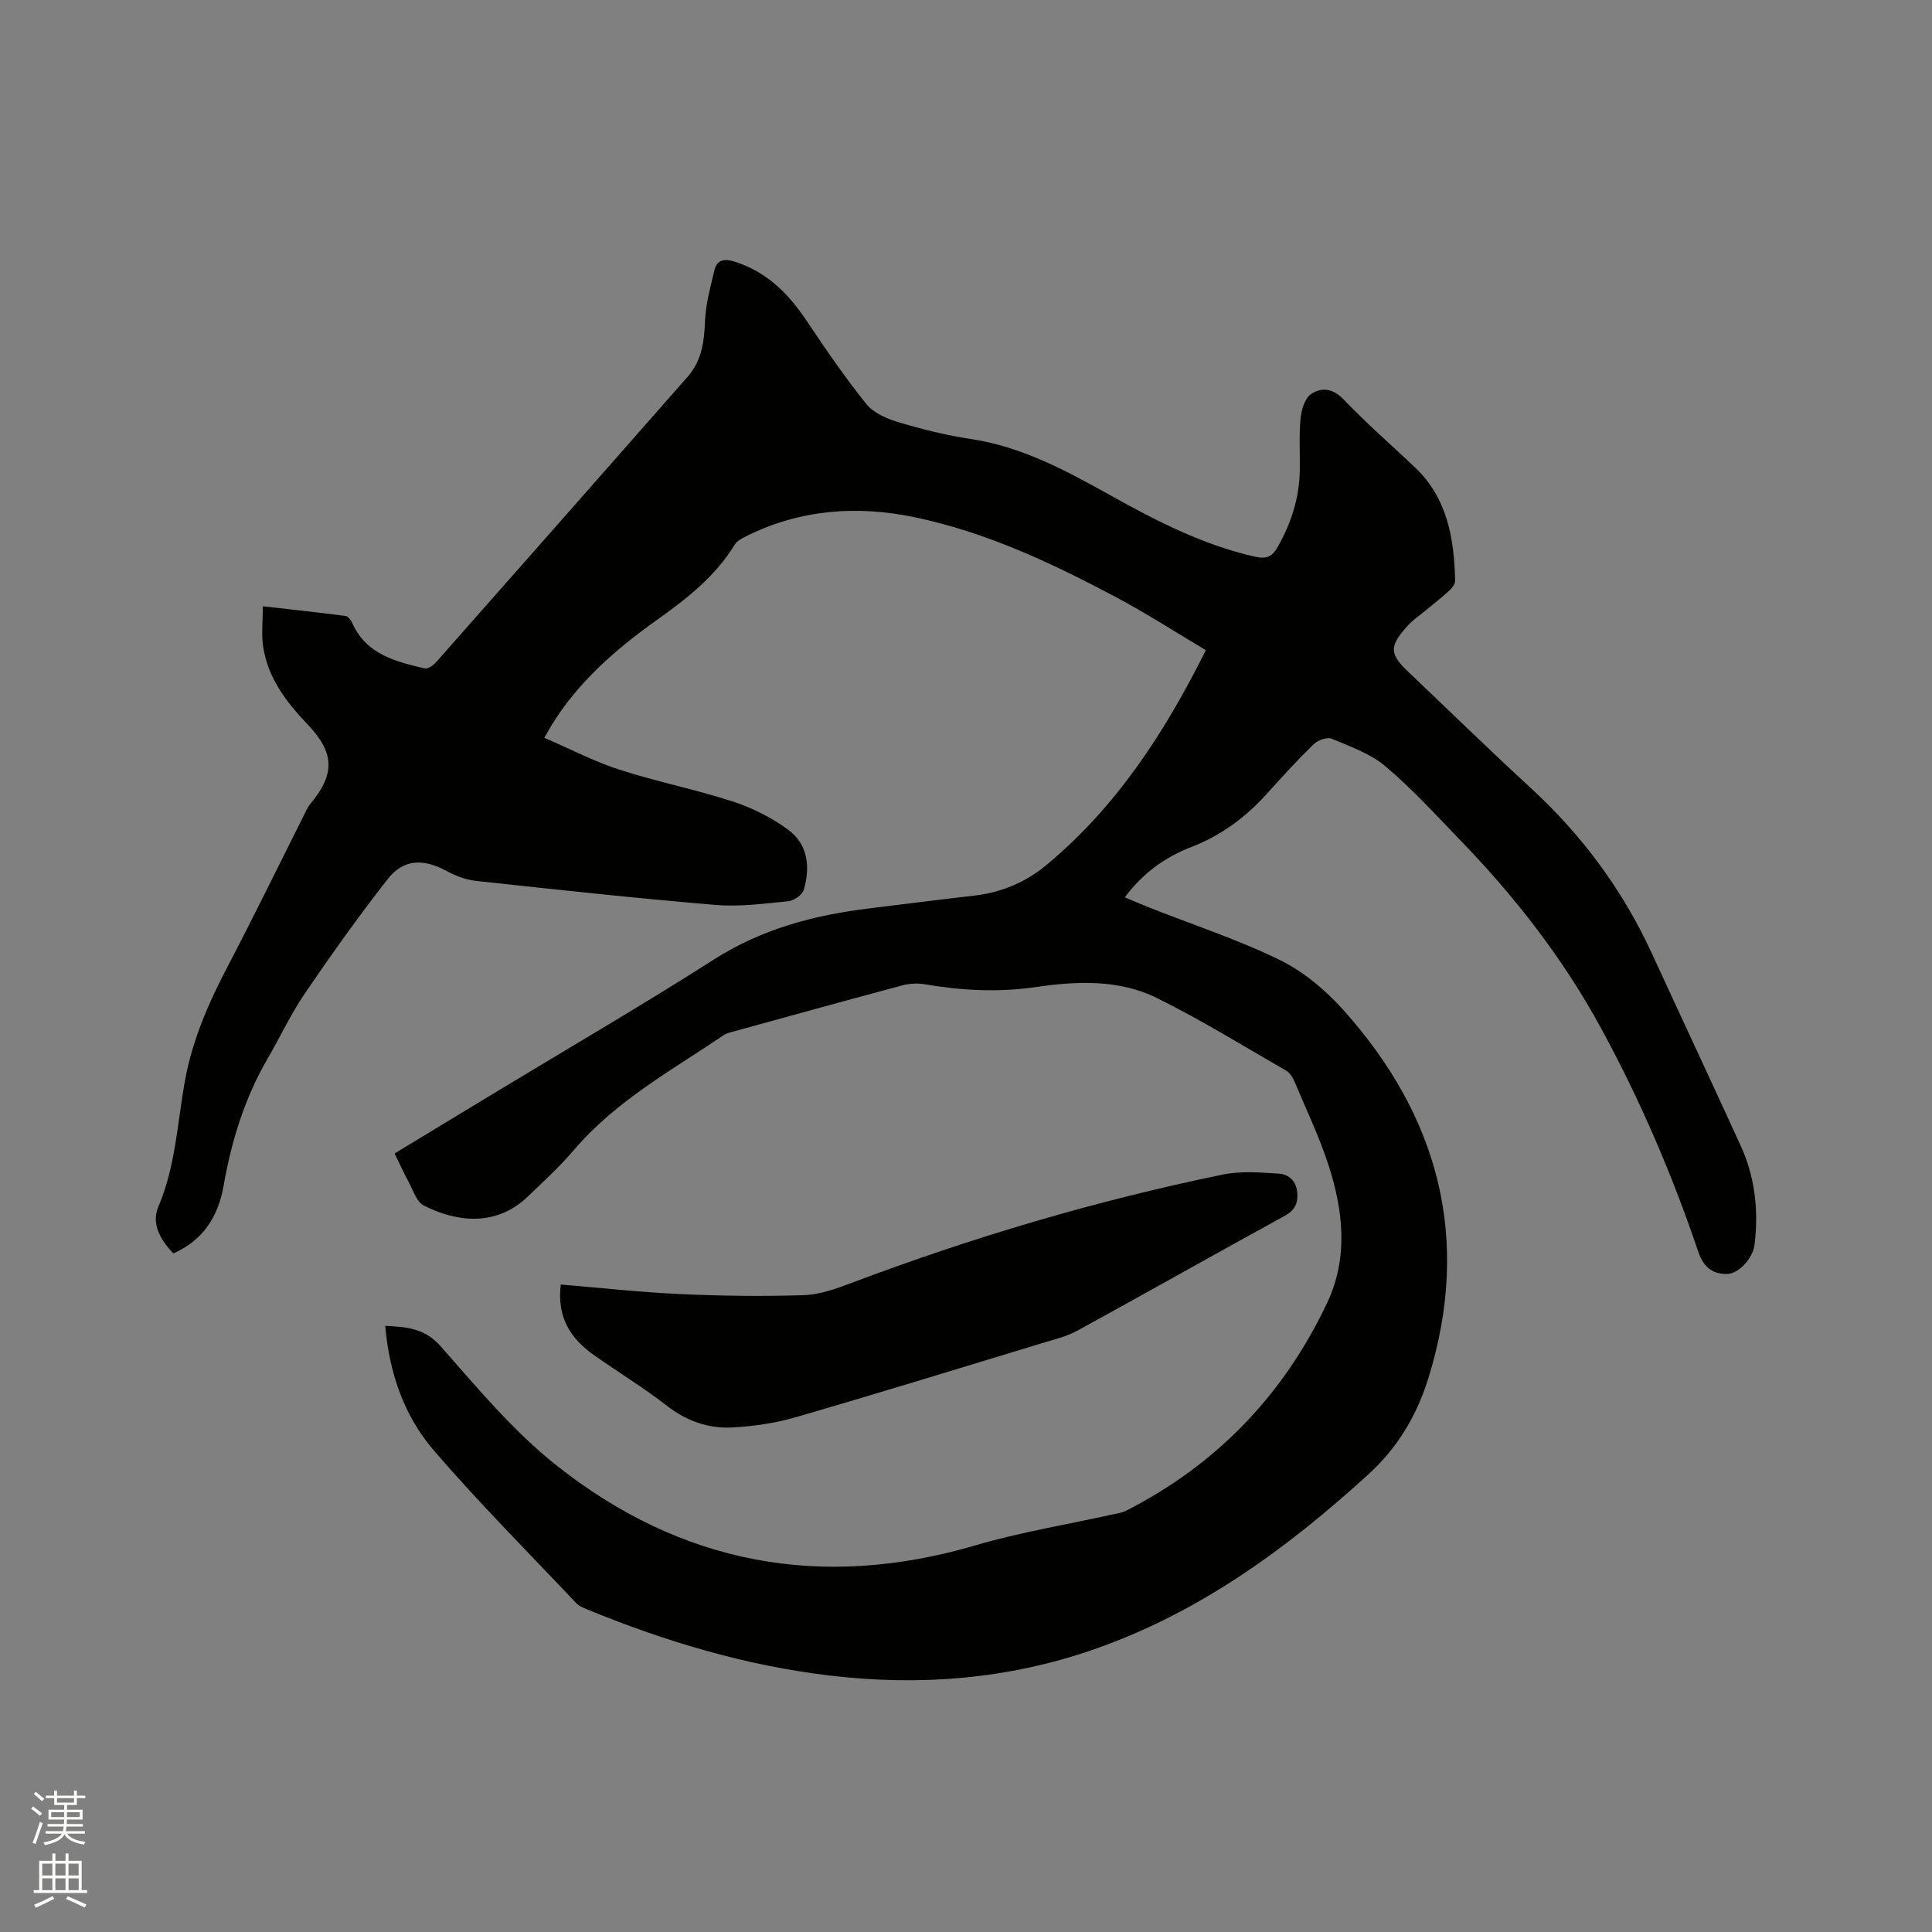 <svg enable-background="new 0 0 400 400" viewBox="0 0 400 400" xmlns="http://www.w3.org/2000/svg"><rect x="0" y="0" width="400" height="400" fill="#808080" stroke="none"/><path d="m6.44 374.46.42-.45c.65.47 1.27.95 1.85 1.44l-.45.49c-.65-.56-1.25-1.06-1.82-1.48m.93 7.33-.63-.26c.55-1.36 1.05-2.8 1.52-4.33.19.1.38.19.59.27-.46 1.29-.95 2.73-1.48 4.32m-.38-10.38.44-.42c.43.34 1.01.82 1.74 1.44l-.49.49c-.53-.51-1.09-1.01-1.69-1.51m2.5.35h1.72v-1.04h.59v1.04h3.52v-1.04h.59v1.04h1.75v.53h-1.75v1.42h-2.03v.97h3.22v2.03h-3.24c0 .35-.01.66-.03.93h3.32v.53h-3.37c-.03.27-.08.58-.15.94h3.96v.53h-3.71c.67.92 1.93 1.48 3.79 1.68-.13.24-.23.44-.29.59-2.13-.38-3.48-1.08-4.04-2.12-.43.97-1.77 1.72-4.03 2.23-.09-.19-.2-.37-.33-.55 2.1-.42 3.37-1.03 3.81-1.83h-3.36v-.53h3.58c.08-.29.13-.61.16-.94h-3.33v-.53h3.39c.02-.27.04-.58.04-.93h-3.23v-2.03h3.25v-.97h-2.07v-1.42h-1.73zm1.12 3.44v1h2.65c.01-.3.02-.44.01-.4v-.25-.35zm1.19-2h3.52v-.91h-3.52zm4.71 2h-2.63v.59c0 .15-.01.28-.01.4h2.64z" fill="#fbfcfa"/><path d="m13.56 383.74h.63v1.52h2.72v6.07h1.13v.6h-11.06v-.6h1.13v-6.07h2.73v-1.52h.63v1.52h2.1v-1.52zm-2.69 8.83.38.56c-1.24.63-2.53 1.25-3.85 1.85-.1-.21-.21-.42-.34-.63 1.36-.55 2.63-1.15 3.81-1.78m-2.13-4.27h2.1v-2.45h-2.1zm0 3.04h2.1v-2.46h-2.1zm2.72-3.04h2.1v-2.45h-2.1zm0 3.04h2.1v-2.46h-2.1zm6.07 3.6c-1.41-.71-2.7-1.3-3.86-1.78l.35-.56c1.45.62 2.75 1.19 3.88 1.72zm-1.25-9.09h-2.1v2.45h2.1zm-2.09 5.49h2.1v-2.46h-2.1z" fill="#fbfcfa"/><g fill="#010100"><path d="m79.76 274.5c4.51.23 8.19.5 11.5 4.26 7.55 8.57 14.99 17.52 23.87 24.57 25.82 20.5 54.91 25.98 86.78 16.63 9.42-2.77 19.2-4.35 28.81-6.49.82-.18 1.7-.31 2.43-.69 18.79-9.58 32.64-24.04 41.62-43.03 4.41-9.33 3.35-19.1.27-28.57-1.93-5.91-4.64-11.57-7.06-17.32-.35-.83-.95-1.77-1.7-2.2-8.89-5.11-17.63-10.53-26.81-15.06-7.85-3.87-16.64-3.47-25.02-2.24-7.81 1.14-15.36.72-23.01-.58-1.5-.25-3.17-.16-4.65.24-11.56 3.09-23.09 6.29-34.62 9.46-.81.22-1.7.4-2.37.86-10.77 7.28-22.28 13.57-30.92 23.69-2.95 3.46-6.33 6.56-9.62 9.72-6.7 6.44-15.05 5.14-21.54 1.83-1.5-.77-2.2-3.21-3.15-4.94-1-1.84-1.86-3.76-2.87-5.83 7.09-4.29 13.96-8.46 20.83-12.62 15.14-9.16 30.43-18.07 45.35-27.58 9.86-6.28 20.61-9.13 31.96-10.52 7.25-.89 14.51-1.82 21.77-2.65 5.64-.64 10.7-2.74 15.02-6.33 14.46-12.01 24.47-27.34 33.03-44.5-6.37-3.78-12.31-7.63-18.54-10.94-13.3-7.07-26.92-13.49-41.78-16.59-11.92-2.48-23.61-1.62-34.71 3.87-.91.45-2 .98-2.5 1.79-4.03 6.61-9.96 11.22-16.1 15.6-8.53 6.07-16.34 12.84-21.88 21.88-.38.62-.72 1.26-1.45 2.53 5.29 2.28 10.27 4.89 15.54 6.6 7.74 2.5 15.79 4.09 23.52 6.61 4.03 1.31 8.03 3.33 11.44 5.84 4.09 3.01 4.59 7.74 3.22 12.41-.31 1.05-2.03 2.26-3.19 2.38-5.04.5-10.18 1.19-15.19.76-16.57-1.4-33.11-3.19-49.64-4.99-2.14-.23-4.3-1.15-6.23-2.18-4.6-2.43-8.66-2.31-11.91 1.84-6 7.65-11.65 15.6-17.13 23.64-2.91 4.27-5.12 9.02-7.72 13.51-4.74 8.16-7.48 17-9.1 26.25-1.1 6.29-4.1 11.29-10.42 14.09-2.61-2.73-4.63-6.11-3.11-9.66 3.62-8.47 3.93-17.51 5.56-26.33 1.53-8.29 4.87-15.94 8.78-23.4 5.4-10.31 10.5-20.78 15.73-31.18.42-.84.79-1.76 1.38-2.47 5.22-6.28 5.05-10.63-.61-16.56-4.37-4.58-8.16-9.57-9.14-16.03-.38-2.56-.06-5.22-.06-8.36 5.87.67 11.5 1.27 17.13 2.01.53.07 1.13.89 1.4 1.5 2.9 6.48 8.96 7.93 14.97 9.36.65.15 1.75-.59 2.31-1.22 17.42-19.71 34.8-39.44 52.16-59.19 2.9-3.3 3.42-7.28 3.58-11.55.14-3.51 1.13-7.01 1.94-10.47.53-2.26 2.15-2.44 4.19-1.79 6.63 2.1 11.14 6.61 14.9 12.24 3.93 5.88 7.94 11.74 12.37 17.24 1.5 1.86 4.26 3.05 6.67 3.77 4.86 1.45 9.83 2.7 14.84 3.45 10.63 1.58 19.79 6.54 28.96 11.65 9.54 5.32 19.21 10.3 30.01 12.74 2.5.56 3.6-.08 4.75-2.13 2.75-4.9 4.41-10.07 4.51-15.71.06-3.6-.18-7.23.16-10.81.17-1.77.87-4.13 2.16-5.01 2.1-1.43 4.46-1.27 6.7 1.06 4.69 4.89 9.81 9.37 14.75 14.03 6.81 6.42 8.18 14.8 8.39 23.55.02.69-.65 1.53-1.23 2.06-1.56 1.43-3.24 2.72-4.87 4.08-1.3 1.08-2.74 2.05-3.85 3.3-3.75 4.21-3.65 5.72.36 9.52 8.38 7.96 16.65 16.04 25.16 23.86 10.68 9.82 19.13 21.2 25.19 34.39 6.09 13.28 12.31 26.49 18.37 39.78 2.97 6.52 3.73 13.42 2.85 20.52-.34 2.74-3.24 5.99-5.7 6.01-3.07.03-4.89-1.5-5.94-4.6-5.4-15.97-12.04-31.43-20.11-46.25-7.86-14.45-17.86-27.29-29.27-39.07-5.01-5.18-9.89-10.55-15.38-15.18-3.12-2.63-7.28-4.1-11.13-5.71-.95-.4-2.87.29-3.73 1.12-3.34 3.25-6.5 6.7-9.61 10.17-4.39 4.9-9.51 8.72-15.67 11.1-5.46 2.11-10.04 5.36-13.83 10.44 1.88.79 3.56 1.52 5.26 2.19 8.96 3.54 18.17 6.56 26.8 10.77 4.9 2.39 9.44 6.2 13.12 10.29 19.82 22.09 26.6 47.46 17.69 76.24-2.36 7.63-6.29 14.37-12.42 19.96-16.91 15.42-35.1 28.71-56.95 36.29-17.74 6.15-35.96 7.59-54.54 5.39-17.38-2.06-33.97-7.01-50.1-13.63-.87-.36-1.84-.73-2.45-1.38-9.96-10.55-20.23-20.84-29.67-31.84-5.95-7.01-9.02-15.73-9.86-25.56z"/><path d="m116.1 265.95c8.45.7 16.54 1.6 24.65 1.97 8.54.39 17.1.5 25.64.23 3.29-.1 6.65-1.3 9.79-2.49 25.09-9.47 50.72-17.09 76.99-22.48 3.73-.77 7.74-.44 11.59-.19 2.07.14 3.64 1.52 3.83 3.98.17 2.26-.57 3.65-2.68 4.8-14.3 7.83-28.48 15.86-42.78 23.69-2.28 1.25-4.91 1.88-7.43 2.64-16.99 5.16-33.96 10.39-51.02 15.34-4.22 1.22-8.7 1.87-13.09 2.1-4.96.26-9.46-1.34-13.54-4.51-4.84-3.76-10.11-6.96-15.13-10.51-4.78-3.39-7.66-7.78-6.82-14.57z"/></g></svg>